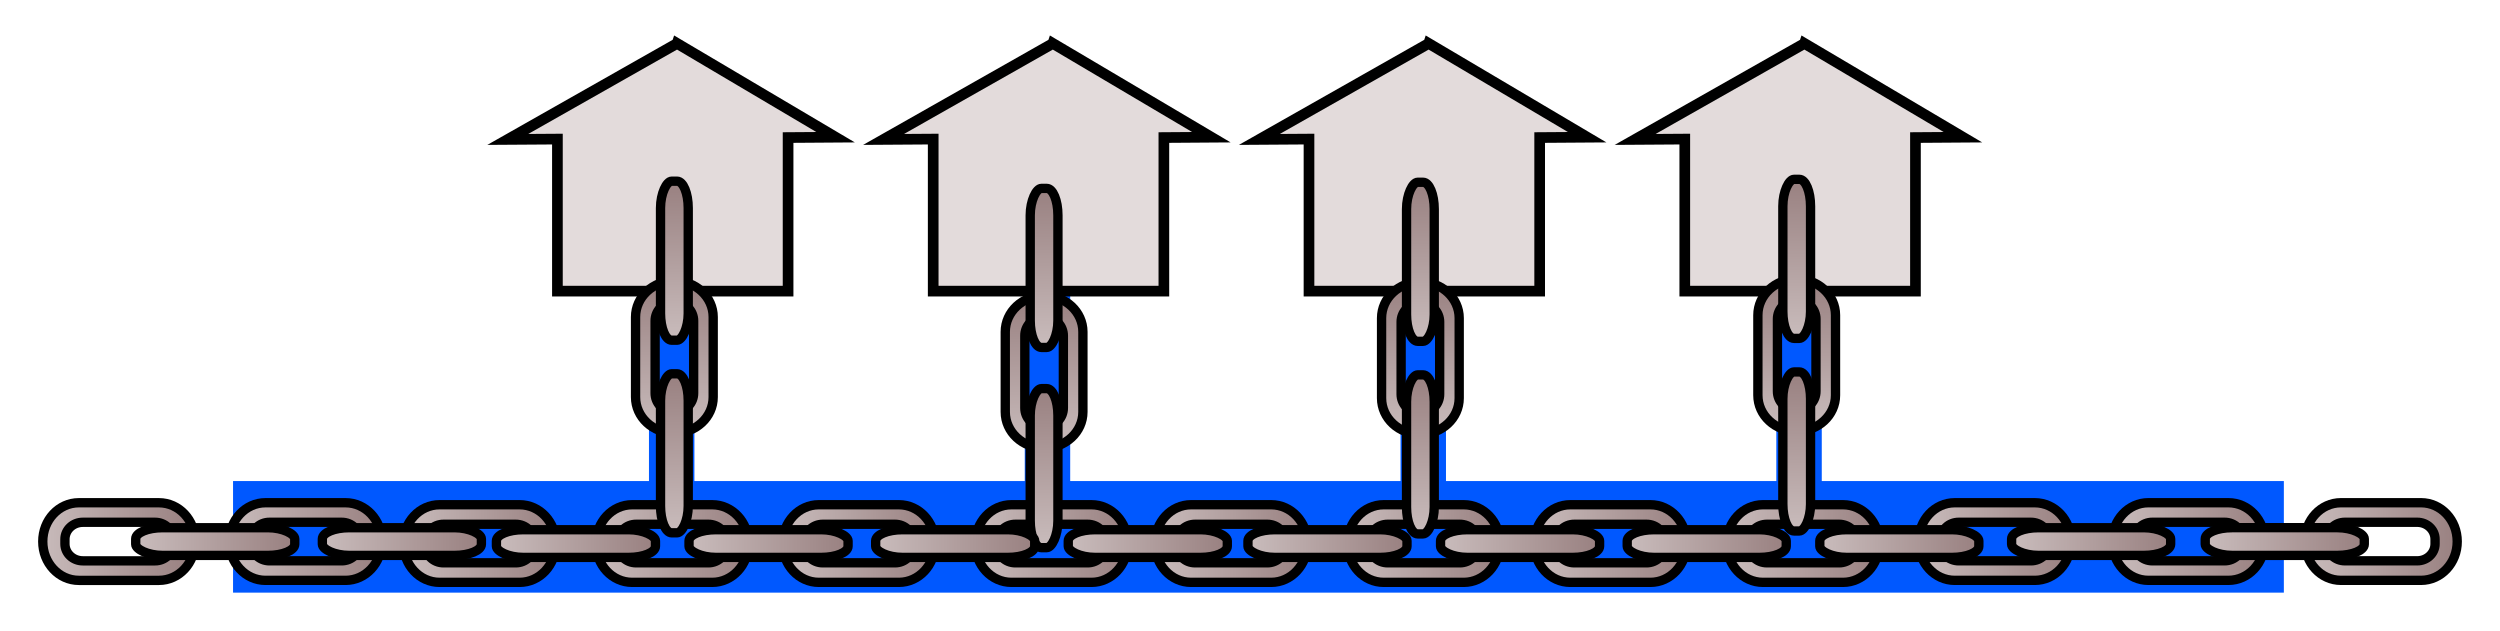 <?xml version="1.0" encoding="UTF-8" standalone="no"?>
<!-- Created with Inkscape (http://www.inkscape.org/) -->

<svg
   xmlns:dc="http://purl.org/dc/elements/1.1/"
   xmlns:cc="http://creativecommons.org/ns#"
   xmlns:rdf="http://www.w3.org/1999/02/22-rdf-syntax-ns#"
   xmlns:svg="http://www.w3.org/2000/svg"
   xmlns="http://www.w3.org/2000/svg"
   xmlns:xlink="http://www.w3.org/1999/xlink"
   xmlns:sodipodi="http://sodipodi.sourceforge.net/DTD/sodipodi-0.dtd"
   xmlns:inkscape="http://www.inkscape.org/namespaces/inkscape"
   width="262.537"
   height="66.235"
   id="svg4835"
   version="1.1"
   inkscape:version="0.48.4 r9939"
   sodipodi:docname="mercadocautivo.svg">
  <defs
     id="defs4837">
    <linearGradient
       y2="672.947"
       x2="572.692"
       y1="672.947"
       x1="531.452"
       gradientTransform="matrix(0.249,0,0,0.249,-101.035,282.524)"
       gradientUnits="userSpaceOnUse"
       id="linearGradient50533"
       xlink:href="#linearGradient4042-8"
       inkscape:collect="always" />
    <linearGradient
       id="linearGradient4042-8">
      <stop
         id="stop4044-5"
         offset="0"
         style="stop-color:#c9bcbc;stop-opacity:1;" />
      <stop
         id="stop4046-8"
         offset="1"
         style="stop-color:#977e7e;stop-opacity:1;" />
    </linearGradient>
    <linearGradient
       y2="672.947"
       x2="521.842"
       y1="672.947"
       x1="480.602"
       gradientTransform="matrix(0.249,0,0,0.249,-76.6,282.524)"
       gradientUnits="userSpaceOnUse"
       id="linearGradient50535"
       xlink:href="#linearGradient4042-9"
       inkscape:collect="always" />
    <linearGradient
       id="linearGradient4042-9">
      <stop
         id="stop4044-0"
         offset="0"
         style="stop-color:#c9bcbc;stop-opacity:1;" />
      <stop
         id="stop4046-9"
         offset="1"
         style="stop-color:#977e7e;stop-opacity:1;" />
    </linearGradient>
    <linearGradient
       y2="672.947"
       x2="572.692"
       y1="672.947"
       x1="531.452"
       gradientTransform="matrix(0.249,0,0,0.249,-76.6,282.524)"
       gradientUnits="userSpaceOnUse"
       id="linearGradient50537"
       xlink:href="#linearGradient4042-9"
       inkscape:collect="always" />
    <linearGradient
       id="linearGradient4567">
      <stop
         id="stop4569"
         offset="0"
         style="stop-color:#c9bcbc;stop-opacity:1;" />
      <stop
         id="stop4571"
         offset="1"
         style="stop-color:#977e7e;stop-opacity:1;" />
    </linearGradient>
    <linearGradient
       y2="672.947"
       x2="548.156"
       y1="672.947"
       x1="505.139"
       gradientTransform="matrix(0.249,0,0,0.249,-76.6,282.524)"
       gradientUnits="userSpaceOnUse"
       id="linearGradient50539"
       xlink:href="#linearGradient4042-9"
       inkscape:collect="always" />
    <linearGradient
       id="linearGradient4574">
      <stop
         id="stop4576"
         offset="0"
         style="stop-color:#c9bcbc;stop-opacity:1;" />
      <stop
         id="stop4578"
         offset="1"
         style="stop-color:#977e7e;stop-opacity:1;" />
    </linearGradient>
    <linearGradient
       y2="672.947"
       x2="521.842"
       y1="672.947"
       x1="480.602"
       gradientTransform="matrix(0.249,0,0,0.249,-51.709,282.524)"
       gradientUnits="userSpaceOnUse"
       id="linearGradient50541"
       xlink:href="#linearGradient4042-8-5"
       inkscape:collect="always" />
    <linearGradient
       id="linearGradient4042-8-5">
      <stop
         id="stop4044-5-2"
         offset="0"
         style="stop-color:#c9bcbc;stop-opacity:1;" />
      <stop
         id="stop4046-8-0"
         offset="1"
         style="stop-color:#977e7e;stop-opacity:1;" />
    </linearGradient>
    <linearGradient
       y2="672.947"
       x2="572.692"
       y1="672.947"
       x1="531.452"
       gradientTransform="matrix(0.249,0,0,0.249,-51.709,282.524)"
       gradientUnits="userSpaceOnUse"
       id="linearGradient50543"
       xlink:href="#linearGradient4042-8-5"
       inkscape:collect="always" />
    <linearGradient
       id="linearGradient4585">
      <stop
         id="stop4587"
         offset="0"
         style="stop-color:#c9bcbc;stop-opacity:1;" />
      <stop
         id="stop4589"
         offset="1"
         style="stop-color:#977e7e;stop-opacity:1;" />
    </linearGradient>
    <linearGradient
       y2="672.947"
       x2="548.156"
       y1="672.947"
       x1="505.139"
       gradientTransform="matrix(0.249,0,0,0.249,-51.709,282.524)"
       gradientUnits="userSpaceOnUse"
       id="linearGradient50545"
       xlink:href="#linearGradient4042-8-5"
       inkscape:collect="always" />
    <linearGradient
       id="linearGradient4592">
      <stop
         id="stop4594"
         offset="0"
         style="stop-color:#c9bcbc;stop-opacity:1;" />
      <stop
         id="stop4596"
         offset="1"
         style="stop-color:#977e7e;stop-opacity:1;" />
    </linearGradient>
    <linearGradient
       y2="672.947"
       x2="599.005"
       y1="672.947"
       x1="555.989"
       gradientTransform="matrix(0.249,0,0,0.249,-76.6,282.524)"
       gradientUnits="userSpaceOnUse"
       id="linearGradient50547"
       xlink:href="#linearGradient4042-9"
       inkscape:collect="always" />
    <linearGradient
       id="linearGradient4599">
      <stop
         id="stop4601"
         offset="0"
         style="stop-color:#c9bcbc;stop-opacity:1;" />
      <stop
         id="stop4603"
         offset="1"
         style="stop-color:#977e7e;stop-opacity:1;" />
    </linearGradient>
    <linearGradient
       y2="672.947"
       x2="599.005"
       y1="672.947"
       x1="555.989"
       gradientTransform="matrix(0.249,0,0,0.249,-101.035,282.524)"
       gradientUnits="userSpaceOnUse"
       id="linearGradient50549"
       xlink:href="#linearGradient4042-8"
       inkscape:collect="always" />
    <linearGradient
       id="linearGradient4606">
      <stop
         id="stop4608"
         offset="0"
         style="stop-color:#c9bcbc;stop-opacity:1;" />
      <stop
         id="stop4610"
         offset="1"
         style="stop-color:#977e7e;stop-opacity:1;" />
    </linearGradient>
    <linearGradient
       y2="672.947"
       x2="572.692"
       y1="672.947"
       x1="531.452"
       gradientTransform="matrix(0,-0.249,0.249,0,-131.57,575.787)"
       gradientUnits="userSpaceOnUse"
       id="linearGradient50551"
       xlink:href="#linearGradient4042-8-1"
       inkscape:collect="always" />
    <linearGradient
       id="linearGradient4042-8-1">
      <stop
         id="stop4044-5-4"
         offset="0"
         style="stop-color:#c9bcbc;stop-opacity:1;" />
      <stop
         id="stop4046-8-08"
         offset="1"
         style="stop-color:#977e7e;stop-opacity:1;" />
    </linearGradient>
    <linearGradient
       y2="672.947"
       x2="548.156"
       y1="672.947"
       x1="505.139"
       gradientTransform="matrix(0.249,0,0,0.249,-575.787,-131.57)"
       gradientUnits="userSpaceOnUse"
       id="linearGradient50553"
       xlink:href="#linearGradient4042-8-1"
       inkscape:collect="always" />
    <linearGradient
       id="linearGradient4617">
      <stop
         id="stop4619"
         offset="0"
         style="stop-color:#c9bcbc;stop-opacity:1;" />
      <stop
         id="stop4621"
         offset="1"
         style="stop-color:#977e7e;stop-opacity:1;" />
    </linearGradient>
    <linearGradient
       y2="672.947"
       x2="572.692"
       y1="672.947"
       x1="531.452"
       gradientTransform="matrix(0,-0.249,0.249,0,-106.871,574.884)"
       gradientUnits="userSpaceOnUse"
       id="linearGradient50555"
       xlink:href="#linearGradient4042-9-1"
       inkscape:collect="always" />
    <linearGradient
       id="linearGradient4042-9-1">
      <stop
         id="stop4044-0-6"
         offset="0"
         style="stop-color:#c9bcbc;stop-opacity:1;" />
      <stop
         id="stop4046-9-7"
         offset="1"
         style="stop-color:#977e7e;stop-opacity:1;" />
    </linearGradient>
    <linearGradient
       y2="672.947"
       x2="548.156"
       y1="672.947"
       x1="505.139"
       gradientTransform="matrix(0.249,0,0,0.249,-574.884,-106.871)"
       gradientUnits="userSpaceOnUse"
       id="linearGradient50557"
       xlink:href="#linearGradient4042-9-1"
       inkscape:collect="always" />
    <linearGradient
       id="linearGradient4628">
      <stop
         id="stop4630"
         offset="0"
         style="stop-color:#c9bcbc;stop-opacity:1;" />
      <stop
         id="stop4632"
         offset="1"
         style="stop-color:#977e7e;stop-opacity:1;" />
    </linearGradient>
    <linearGradient
       y2="672.947"
       x2="572.692"
       y1="672.947"
       x1="531.452"
       gradientTransform="matrix(0,-0.249,0.249,0,-82.173,574.692)"
       gradientUnits="userSpaceOnUse"
       id="linearGradient50559"
       xlink:href="#linearGradient4042-8-5-8"
       inkscape:collect="always" />
    <linearGradient
       id="linearGradient4042-8-5-8">
      <stop
         id="stop4044-5-2-9"
         offset="0"
         style="stop-color:#c9bcbc;stop-opacity:1;" />
      <stop
         id="stop4046-8-0-9"
         offset="1"
         style="stop-color:#977e7e;stop-opacity:1;" />
    </linearGradient>
    <linearGradient
       y2="672.947"
       x2="599.005"
       y1="672.947"
       x1="555.989"
       gradientTransform="matrix(0.249,0,0,0.249,-574.692,-82.173)"
       gradientUnits="userSpaceOnUse"
       id="linearGradient50561"
       xlink:href="#linearGradient4042-8-5-8"
       inkscape:collect="always" />
    <linearGradient
       id="linearGradient4639">
      <stop
         id="stop4641"
         offset="0"
         style="stop-color:#c9bcbc;stop-opacity:1;" />
      <stop
         id="stop4643"
         offset="1"
         style="stop-color:#977e7e;stop-opacity:1;" />
    </linearGradient>
    <linearGradient
       y2="672.947"
       x2="548.156"
       y1="672.947"
       x1="505.139"
       gradientTransform="matrix(0.249,0,0,0.249,-574.692,-82.173)"
       gradientUnits="userSpaceOnUse"
       id="linearGradient50563"
       xlink:href="#linearGradient4042-8-5-8"
       inkscape:collect="always" />
    <linearGradient
       id="linearGradient4646">
      <stop
         id="stop4648"
         offset="0"
         style="stop-color:#c9bcbc;stop-opacity:1;" />
      <stop
         id="stop4650"
         offset="1"
         style="stop-color:#977e7e;stop-opacity:1;" />
    </linearGradient>
    <linearGradient
       y2="672.947"
       x2="599.005"
       y1="672.947"
       x1="555.989"
       gradientTransform="matrix(0.249,0,0,0.249,-574.884,-106.871)"
       gradientUnits="userSpaceOnUse"
       id="linearGradient50565"
       xlink:href="#linearGradient4042-9-1"
       inkscape:collect="always" />
    <linearGradient
       id="linearGradient4653">
      <stop
         id="stop4655"
         offset="0"
         style="stop-color:#c9bcbc;stop-opacity:1;" />
      <stop
         id="stop4657"
         offset="1"
         style="stop-color:#977e7e;stop-opacity:1;" />
    </linearGradient>
    <linearGradient
       y2="672.947"
       x2="599.005"
       y1="672.947"
       x1="555.989"
       gradientTransform="matrix(0.249,0,0,0.249,-575.287,-131.57)"
       gradientUnits="userSpaceOnUse"
       id="linearGradient50567"
       xlink:href="#linearGradient4042-8-1"
       inkscape:collect="always" />
    <linearGradient
       id="linearGradient4660">
      <stop
         id="stop4662"
         offset="0"
         style="stop-color:#c9bcbc;stop-opacity:1;" />
      <stop
         id="stop4664"
         offset="1"
         style="stop-color:#977e7e;stop-opacity:1;" />
    </linearGradient>
    <linearGradient
       y2="672.947"
       x2="521.842"
       y1="672.947"
       x1="480.602"
       gradientTransform="matrix(0.249,0,0,0.249,-26.478,282.392)"
       gradientUnits="userSpaceOnUse"
       id="linearGradient50569"
       xlink:href="#linearGradient4042-87"
       inkscape:collect="always" />
    <linearGradient
       id="linearGradient4042-87">
      <stop
         id="stop4044-6"
         offset="0"
         style="stop-color:#c9bcbc;stop-opacity:1;" />
      <stop
         id="stop4046-4"
         offset="1"
         style="stop-color:#977e7e;stop-opacity:1;" />
    </linearGradient>
    <linearGradient
       y2="672.947"
       x2="521.842"
       y1="672.947"
       x1="480.602"
       gradientTransform="matrix(0.249,0,0,0.249,-101.035,282.524)"
       gradientUnits="userSpaceOnUse"
       id="linearGradient50571"
       xlink:href="#linearGradient4042-8"
       inkscape:collect="always" />
    <linearGradient
       id="linearGradient4671">
      <stop
         id="stop4673"
         offset="0"
         style="stop-color:#c9bcbc;stop-opacity:1;" />
      <stop
         id="stop4675"
         offset="1"
         style="stop-color:#977e7e;stop-opacity:1;" />
    </linearGradient>
    <linearGradient
       y2="672.947"
       x2="572.692"
       y1="672.947"
       x1="531.452"
       gradientTransform="matrix(0,-0.249,0.249,0,-155.835,574.813)"
       gradientUnits="userSpaceOnUse"
       id="linearGradient50573"
       xlink:href="#linearGradient4042-5"
       inkscape:collect="always" />
    <linearGradient
       id="linearGradient4042-5">
      <stop
         id="stop4044-7"
         offset="0"
         style="stop-color:#c9bcbc;stop-opacity:1;" />
      <stop
         id="stop4046-94"
         offset="1"
         style="stop-color:#977e7e;stop-opacity:1;" />
    </linearGradient>
    <linearGradient
       y2="672.947"
       x2="572.692"
       y1="672.947"
       x1="531.452"
       gradientTransform="matrix(0.249,0,0,0.249,-125.926,282.524)"
       gradientUnits="userSpaceOnUse"
       id="linearGradient50575"
       xlink:href="#linearGradient4042"
       inkscape:collect="always" />
    <linearGradient
       id="linearGradient4042">
      <stop
         id="stop4044"
         offset="0"
         style="stop-color:#c9bcbc;stop-opacity:1;" />
      <stop
         id="stop4046"
         offset="1"
         style="stop-color:#977e7e;stop-opacity:1;" />
    </linearGradient>
    <linearGradient
       y2="672.947"
       x2="521.842"
       y1="672.947"
       x1="480.602"
       gradientTransform="matrix(0.249,0,0,0.249,-125.926,282.524)"
       gradientUnits="userSpaceOnUse"
       id="linearGradient50577"
       xlink:href="#linearGradient4042"
       inkscape:collect="always" />
    <linearGradient
       id="linearGradient4686">
      <stop
         id="stop4688"
         offset="0"
         style="stop-color:#c9bcbc;stop-opacity:1;" />
      <stop
         id="stop4690"
         offset="1"
         style="stop-color:#977e7e;stop-opacity:1;" />
    </linearGradient>
    <linearGradient
       y2="672.947"
       x2="521.842"
       y1="672.947"
       x1="480.602"
       gradientTransform="matrix(0.249,0,0,0.249,-137.351,282.392)"
       gradientUnits="userSpaceOnUse"
       id="linearGradient50579"
       xlink:href="#linearGradient4042-8-4"
       inkscape:collect="always" />
    <linearGradient
       id="linearGradient4042-8-4">
      <stop
         id="stop4044-5-3"
         offset="0"
         style="stop-color:#c9bcbc;stop-opacity:1;" />
      <stop
         id="stop4046-8-3"
         offset="1"
         style="stop-color:#977e7e;stop-opacity:1;" />
    </linearGradient>
    <linearGradient
       y2="672.947"
       x2="572.692"
       y1="672.947"
       x1="531.452"
       gradientTransform="matrix(0.497,0,0,0.497,-215.58,260.282)"
       gradientUnits="userSpaceOnUse"
       id="linearGradient50581"
       xlink:href="#linearGradient4042-87"
       inkscape:collect="always" />
    <linearGradient
       id="linearGradient4697">
      <stop
         id="stop4699"
         offset="0"
         style="stop-color:#c9bcbc;stop-opacity:1;" />
      <stop
         id="stop4701"
         offset="1"
         style="stop-color:#977e7e;stop-opacity:1;" />
    </linearGradient>
    <linearGradient
       y2="672.947"
       x2="599.005"
       y1="672.947"
       x1="555.989"
       gradientTransform="matrix(0.249,0,0,0.249,-162.242,282.393)"
       gradientUnits="userSpaceOnUse"
       id="linearGradient50583"
       xlink:href="#linearGradient4042-87"
       inkscape:collect="always" />
    <linearGradient
       id="linearGradient4704">
      <stop
         id="stop4706"
         offset="0"
         style="stop-color:#c9bcbc;stop-opacity:1;" />
      <stop
         id="stop4708"
         offset="1"
         style="stop-color:#977e7e;stop-opacity:1;" />
    </linearGradient>
    <linearGradient
       y2="672.947"
       x2="548.156"
       y1="672.947"
       x1="505.139"
       gradientTransform="matrix(0.249,0,0,0.249,-137.351,282.392)"
       gradientUnits="userSpaceOnUse"
       id="linearGradient50585"
       xlink:href="#linearGradient4042-8-4"
       inkscape:collect="always" />
    <linearGradient
       id="linearGradient4711">
      <stop
         id="stop4713"
         offset="0"
         style="stop-color:#c9bcbc;stop-opacity:1;" />
      <stop
         id="stop4715"
         offset="1"
         style="stop-color:#977e7e;stop-opacity:1;" />
    </linearGradient>
    <linearGradient
       y2="672.947"
       x2="548.156"
       y1="672.947"
       x1="505.139"
       gradientTransform="matrix(0.249,0,0,0.249,-125.926,282.524)"
       gradientUnits="userSpaceOnUse"
       id="linearGradient50587"
       xlink:href="#linearGradient4042"
       inkscape:collect="always" />
    <linearGradient
       id="linearGradient4718">
      <stop
         id="stop4720"
         offset="0"
         style="stop-color:#c9bcbc;stop-opacity:1;" />
      <stop
         id="stop4722"
         offset="1"
         style="stop-color:#977e7e;stop-opacity:1;" />
    </linearGradient>
    <linearGradient
       y2="672.947"
       x2="599.005"
       y1="672.947"
       x1="555.989"
       gradientTransform="matrix(0.249,0,0,0.249,-51.709,282.524)"
       gradientUnits="userSpaceOnUse"
       id="linearGradient50589"
       xlink:href="#linearGradient4042-8-5"
       inkscape:collect="always" />
    <linearGradient
       id="linearGradient4725">
      <stop
         id="stop4727"
         offset="0"
         style="stop-color:#c9bcbc;stop-opacity:1;" />
      <stop
         id="stop4729"
         offset="1"
         style="stop-color:#977e7e;stop-opacity:1;" />
    </linearGradient>
    <linearGradient
       y2="672.947"
       x2="521.842"
       y1="672.947"
       x1="480.602"
       gradientTransform="matrix(0.249,0,0,0.249,-13.769,282.392)"
       gradientUnits="userSpaceOnUse"
       id="linearGradient50591"
       xlink:href="#linearGradient4042-96"
       inkscape:collect="always" />
    <linearGradient
       id="linearGradient4042-96">
      <stop
         id="stop4044-50"
         offset="0"
         style="stop-color:#c9bcbc;stop-opacity:1;" />
      <stop
         id="stop4046-5"
         offset="1"
         style="stop-color:#977e7e;stop-opacity:1;" />
    </linearGradient>
    <linearGradient
       y2="672.947"
       x2="572.692"
       y1="672.947"
       x1="531.452"
       gradientTransform="matrix(0.249,0,0,0.249,-13.769,282.392)"
       gradientUnits="userSpaceOnUse"
       id="linearGradient50593"
       xlink:href="#linearGradient4042-96"
       inkscape:collect="always" />
    <linearGradient
       id="linearGradient4736">
      <stop
         id="stop4738"
         offset="0"
         style="stop-color:#c9bcbc;stop-opacity:1;" />
      <stop
         id="stop4740"
         offset="1"
         style="stop-color:#977e7e;stop-opacity:1;" />
    </linearGradient>
    <linearGradient
       y2="672.947"
       x2="548.156"
       y1="672.947"
       x1="505.139"
       gradientTransform="matrix(0.249,0,0,0.249,-13.769,282.392)"
       gradientUnits="userSpaceOnUse"
       id="linearGradient50595"
       xlink:href="#linearGradient4042-96"
       inkscape:collect="always" />
    <linearGradient
       id="linearGradient4743">
      <stop
         id="stop4745"
         offset="0"
         style="stop-color:#c9bcbc;stop-opacity:1;" />
      <stop
         id="stop4747"
         offset="1"
         style="stop-color:#977e7e;stop-opacity:1;" />
    </linearGradient>
    <linearGradient
       y2="672.947"
       x2="548.156"
       y1="672.947"
       x1="505.139"
       gradientTransform="matrix(0.249,0,0,0.249,-26.478,282.393)"
       gradientUnits="userSpaceOnUse"
       id="linearGradient50597"
       xlink:href="#linearGradient4042-87"
       inkscape:collect="always" />
    <linearGradient
       id="linearGradient4750">
      <stop
         id="stop4752"
         offset="0"
         style="stop-color:#c9bcbc;stop-opacity:1;" />
      <stop
         id="stop4754"
         offset="1"
         style="stop-color:#977e7e;stop-opacity:1;" />
    </linearGradient>
    <linearGradient
       y2="672.947"
       x2="599.005"
       y1="672.947"
       x1="555.989"
       gradientTransform="matrix(0.249,0,0,0.249,-125.926,282.524)"
       gradientUnits="userSpaceOnUse"
       id="linearGradient50599"
       xlink:href="#linearGradient4042"
       inkscape:collect="always" />
    <linearGradient
       id="linearGradient4757">
      <stop
         id="stop4759"
         offset="0"
         style="stop-color:#c9bcbc;stop-opacity:1;" />
      <stop
         id="stop4761"
         offset="1"
         style="stop-color:#977e7e;stop-opacity:1;" />
    </linearGradient>
    <linearGradient
       y2="672.947"
       x2="548.156"
       y1="672.947"
       x1="505.139"
       gradientTransform="matrix(0.249,0,0,0.249,-101.035,282.524)"
       gradientUnits="userSpaceOnUse"
       id="linearGradient50601"
       xlink:href="#linearGradient4042-8"
       inkscape:collect="always" />
    <linearGradient
       id="linearGradient4764">
      <stop
         id="stop4766"
         offset="0"
         style="stop-color:#c9bcbc;stop-opacity:1;" />
      <stop
         id="stop4768"
         offset="1"
         style="stop-color:#977e7e;stop-opacity:1;" />
    </linearGradient>
    <linearGradient
       y2="672.947"
       x2="548.156"
       y1="672.947"
       x1="505.139"
       gradientTransform="matrix(0.249,0,0,0.249,-574.813,-155.835)"
       gradientUnits="userSpaceOnUse"
       id="linearGradient50603"
       xlink:href="#linearGradient4042-5"
       inkscape:collect="always" />
    <linearGradient
       id="linearGradient4771">
      <stop
         id="stop4773"
         offset="0"
         style="stop-color:#c9bcbc;stop-opacity:1;" />
      <stop
         id="stop4775"
         offset="1"
         style="stop-color:#977e7e;stop-opacity:1;" />
    </linearGradient>
    <linearGradient
       y2="672.947"
       x2="599.005"
       y1="672.947"
       x1="555.989"
       gradientTransform="matrix(0.249,0,0,0.249,-574.813,-155.835)"
       gradientUnits="userSpaceOnUse"
       id="linearGradient50605"
       xlink:href="#linearGradient4042-5"
       inkscape:collect="always" />
    <linearGradient
       id="linearGradient4778">
      <stop
         id="stop4780"
         offset="0"
         style="stop-color:#c9bcbc;stop-opacity:1;" />
      <stop
         id="stop4782"
         offset="1"
         style="stop-color:#977e7e;stop-opacity:1;" />
    </linearGradient>
  </defs>
  <sodipodi:namedview
     id="base"
     pagecolor="#ffffff"
     bordercolor="#666666"
     borderopacity="1.0"
     inkscape:pageopacity="0.0"
     inkscape:pageshadow="2"
     inkscape:zoom="3.959798"
     inkscape:cx="42.086726"
     inkscape:cy="25.432783"
     inkscape:document-units="px"
     inkscape:current-layer="layer1"
     showgrid="false"
     inkscape:window-width="1680"
     inkscape:window-height="995"
     inkscape:window-x="-2"
     inkscape:window-y="-3"
     inkscape:window-maximized="1"
     fit-margin-top="4"
     fit-margin-left="4"
     fit-margin-right="4"
     fit-margin-bottom="4" />
  <g
     inkscape:label="Layer 1"
     inkscape:groupmode="layer"
     id="layer1"
     transform="translate(-54.446,-890.673)">
    <g
       style="display:inline"
       id="big_pipe"
       transform="matrix(0.8,0,0,0.8,-278.656,570.162)"
       inkscape:label="#g35756">
      <g
         id="pipes">
        <rect
           style="color:#000000;fill:#0058ff;fill-opacity:1;fill-rule:nonzero;stroke:none;stroke-width:1;marker:none;visibility:visible;display:inline;overflow:visible;enable-background:accumulate"
           id="rect5076"
           width="269.206"
           height="14.647"
           x="446.969"
           y="463.786" />
        <rect
           style="color:#000000;fill:#0058ff;fill-opacity:1;fill-rule:nonzero;stroke:none;stroke-width:1;marker:none;visibility:visible;display:inline;overflow:visible;enable-background:accumulate"
           id="rect5082"
           width="29.33"
           height="5.965"
           x="435.069"
           y="-507.531"
           transform="matrix(0,1,-1,0,0,0)" />
        <rect
           style="color:#000000;fill:#0058ff;fill-opacity:1;fill-rule:nonzero;stroke:none;stroke-width:1;marker:none;visibility:visible;display:inline;overflow:visible;enable-background:accumulate"
           id="rect5082-0"
           width="29.33"
           height="5.965"
           x="435.069"
           y="-556.86"
           transform="matrix(0,1,-1,0,0,0)" />
        <rect
           style="color:#000000;fill:#0058ff;fill-opacity:1;fill-rule:nonzero;stroke:none;stroke-width:1;marker:none;visibility:visible;display:inline;overflow:visible;enable-background:accumulate"
           id="rect5082-05"
           width="29.33"
           height="5.965"
           x="435.069"
           y="-606.189"
           transform="matrix(0,1,-1,0,0,0)" />
        <rect
           style="color:#000000;fill:#0058ff;fill-opacity:1;fill-rule:nonzero;stroke:none;stroke-width:1;marker:none;visibility:visible;display:inline;overflow:visible;enable-background:accumulate"
           id="rect5082-053"
           width="29.33"
           height="5.965"
           x="435.069"
           y="-655.518"
           transform="matrix(0,1,-1,0,0,0)" />
        <animate
           attributeName="opacity"
           values="1;1;0;0;1"
           dur="4s"
           begin="0s"
           repeatCount="indefinite"
           id="animate4288" />
      </g>
      <path
         style="color:#000000;fill:#e3dbdb;fill-opacity:1;fill-rule:nonzero;stroke:#000000;stroke-width:1.401;stroke-miterlimit:4;stroke-opacity:1;stroke-dasharray:none;marker:none;visibility:visible;display:inline;overflow:visible;enable-background:accumulate"
         d="m 505.257,406.34 -22.224,12.601 6.515,-0.044 0,19.956 30.28,0 0,-20.158 6.235,-0.044 -20.806,-12.312 z"
         id="path5086"
         inkscape:connector-curvature="0" />
      <path
         style="color:#000000;fill:#e3dbdb;fill-opacity:1;fill-rule:nonzero;stroke:#000000;stroke-width:1.401;stroke-miterlimit:4;stroke-opacity:1;stroke-dasharray:none;marker:none;visibility:visible;display:inline;overflow:visible;enable-background:accumulate"
         d="m 554.586,406.34 -22.224,12.601 6.515,-0.044 0,19.956 30.28,0 0,-20.158 6.235,-0.044 -20.806,-12.312 z"
         id="path5088"
         inkscape:connector-curvature="0" />
      <path
         style="color:#000000;fill:#e3dbdb;fill-opacity:1;fill-rule:nonzero;stroke:#000000;stroke-width:1.401;stroke-miterlimit:4;stroke-opacity:1;stroke-dasharray:none;marker:none;visibility:visible;display:inline;overflow:visible;enable-background:accumulate"
         d="m 603.916,406.34 -22.224,12.601 6.515,-0.044 0,19.956 30.28,0 0,-20.158 6.235,-0.044 -20.806,-12.312 z"
         id="path5090"
         inkscape:connector-curvature="0" />
      <path
         style="color:#000000;fill:#e3dbdb;fill-opacity:1;fill-rule:nonzero;stroke:#000000;stroke-width:1.401;stroke-miterlimit:4;stroke-opacity:1;stroke-dasharray:none;marker:none;visibility:visible;display:inline;overflow:visible;enable-background:accumulate"
         d="m 653.245,406.34 -22.224,12.601 6.515,-0.044 0,19.956 30.28,0 0,-20.158 6.235,-0.044 -20.806,-12.312 z"
         id="path5092"
         inkscape:connector-curvature="0" />
    </g>
    <g
       style="display:inline"
       id="chain"
       transform="matrix(1.6,0,0,1.6,106.936,228.05)"
       inkscape:label="#g5822">
      <path
         inkscape:connector-curvature="0"
         id="rect3202-1-8"
         d="m 33.578,447.267 c -1.315,0 -2.37,1.132 -2.37,2.545 0,1.413 1.055,2.55 2.37,2.55 l 5.254,0 c 1.315,0 2.376,-1.138 2.376,-2.55 0,-1.413 -1.061,-2.545 -2.376,-2.545 l -5.254,0 z m 0.257,1.283 4.746,0 c 0.65,0 1.171,0.498 1.171,1.113 l 0,0.304 c 0,0.615 -0.522,1.113 -1.171,1.113 l -4.746,0 c -0.65,0 -1.171,-0.498 -1.171,-1.113 l 0,-0.304 c 0,-0.615 0.522,-1.113 1.171,-1.113 z"
         style="color:#000000;fill:url(#linearGradient50533);fill-opacity:1;fill-rule:nonzero;stroke:#000000;stroke-width:0.613;stroke-linecap:round;stroke-linejoin:bevel;stroke-miterlimit:4;stroke-opacity:1;stroke-dasharray:none;stroke-dashoffset:0;marker:none;visibility:visible;display:inline;overflow:visible;enable-background:accumulate" />
      <path
         inkscape:connector-curvature="0"
         id="rect3202-6"
         d="m 45.372,447.267 c -1.315,0 -2.37,1.132 -2.37,2.545 0,1.413 1.055,2.55 2.37,2.55 l 5.254,0 c 1.315,0 2.376,-1.138 2.376,-2.55 0,-1.413 -1.061,-2.545 -2.376,-2.545 l -5.254,0 z m 0.257,1.283 4.746,0 c 0.65,0 1.171,0.498 1.171,1.113 l 0,0.304 c 0,0.615 -0.522,1.113 -1.171,1.113 l -4.746,0 c -0.65,0 -1.171,-0.498 -1.171,-1.113 l 0,-0.304 c 0,-0.615 0.522,-1.113 1.171,-1.113 z"
         style="color:#000000;fill:url(#linearGradient50535);fill-opacity:1;fill-rule:nonzero;stroke:#000000;stroke-width:0.613;stroke-linecap:round;stroke-linejoin:bevel;stroke-miterlimit:4;stroke-opacity:1;stroke-dasharray:none;stroke-dashoffset:0;marker:none;visibility:visible;display:inline;overflow:visible;enable-background:accumulate" />
      <path
         inkscape:connector-curvature="0"
         id="rect3202-1-83"
         d="m 58.013,447.267 c -1.315,0 -2.37,1.132 -2.37,2.545 0,1.413 1.055,2.55 2.37,2.55 l 5.253,0 c 1.315,0 2.376,-1.138 2.376,-2.55 0,-1.413 -1.061,-2.545 -2.376,-2.545 l -5.253,0 z m 0.257,1.283 4.746,0 c 0.65,0 1.171,0.498 1.171,1.113 l 0,0.304 c 0,0.615 -0.522,1.113 -1.171,1.113 l -4.746,0 c -0.65,0 -1.171,-0.498 -1.171,-1.113 l 0,-0.304 c 0,-0.615 0.522,-1.113 1.171,-1.113 z"
         style="color:#000000;fill:url(#linearGradient50537);fill-opacity:1;fill-rule:nonzero;stroke:#000000;stroke-width:0.613;stroke-linecap:round;stroke-linejoin:bevel;stroke-miterlimit:4;stroke-opacity:1;stroke-dasharray:none;stroke-dashoffset:0;marker:none;visibility:visible;display:inline;overflow:visible;enable-background:accumulate" />
      <rect
         ry="0.733"
         rx="1.765"
         y="448.906"
         x="49.102"
         height="1.818"
         width="10.439"
         id="rect3251-6"
         style="color:#000000;fill:url(#linearGradient50539);fill-opacity:1;fill-rule:nonzero;stroke:#000000;stroke-width:0.613;stroke-linecap:round;stroke-linejoin:bevel;stroke-miterlimit:4;stroke-opacity:1;stroke-dasharray:none;stroke-dashoffset:0;marker:none;visibility:visible;display:inline;overflow:visible;enable-background:accumulate" />
      <path
         inkscape:connector-curvature="0"
         id="rect3202-3-8"
         d="m 70.263,447.267 c -1.315,0 -2.37,1.132 -2.37,2.545 0,1.413 1.055,2.55 2.37,2.55 l 5.253,0 c 1.315,0 2.376,-1.138 2.376,-2.55 0,-1.413 -1.061,-2.545 -2.376,-2.545 l -5.253,0 z m 0.257,1.283 4.746,0 c 0.65,0 1.171,0.498 1.171,1.113 l 0,0.304 c 0,0.615 -0.522,1.113 -1.171,1.113 l -4.746,0 c -0.65,0 -1.171,-0.498 -1.171,-1.113 l 0,-0.304 c 0,-0.615 0.522,-1.113 1.171,-1.113 z"
         style="color:#000000;fill:url(#linearGradient50541);fill-opacity:1;fill-rule:nonzero;stroke:#000000;stroke-width:0.613;stroke-linecap:round;stroke-linejoin:bevel;stroke-miterlimit:4;stroke-opacity:1;stroke-dasharray:none;stroke-dashoffset:0;marker:none;visibility:visible;display:inline;overflow:visible;enable-background:accumulate" />
      <path
         inkscape:connector-curvature="0"
         id="rect3202-1-8-1"
         d="m 82.904,447.267 c -1.315,0 -2.37,1.132 -2.37,2.545 0,1.413 1.055,2.55 2.37,2.55 l 5.253,0 c 1.315,0 2.376,-1.138 2.376,-2.55 0,-1.413 -1.061,-2.545 -2.376,-2.545 l -5.253,0 z m 0.257,1.283 4.746,0 c 0.65,0 1.171,0.498 1.171,1.113 l 0,0.304 c 0,0.615 -0.522,1.113 -1.171,1.113 l -4.746,0 c -0.65,0 -1.171,-0.498 -1.171,-1.113 l 0,-0.304 c 0,-0.615 0.522,-1.113 1.171,-1.113 z"
         style="color:#000000;fill:url(#linearGradient50543);fill-opacity:1;fill-rule:nonzero;stroke:#000000;stroke-width:0.613;stroke-linecap:round;stroke-linejoin:bevel;stroke-miterlimit:4;stroke-opacity:1;stroke-dasharray:none;stroke-dashoffset:0;marker:none;visibility:visible;display:inline;overflow:visible;enable-background:accumulate" />
      <rect
         ry="0.733"
         rx="1.765"
         y="448.906"
         x="73.994"
         height="1.818"
         width="10.439"
         id="rect3251-0-8"
         style="color:#000000;fill:url(#linearGradient50545);fill-opacity:1;fill-rule:nonzero;stroke:#000000;stroke-width:0.613;stroke-linecap:round;stroke-linejoin:bevel;stroke-miterlimit:4;stroke-opacity:1;stroke-dasharray:none;stroke-dashoffset:0;marker:none;visibility:visible;display:inline;overflow:visible;enable-background:accumulate" />
      <rect
         ry="0.733"
         rx="1.765"
         y="448.906"
         x="61.743"
         height="1.818"
         width="10.439"
         id="rect3251-8-1"
         style="color:#000000;fill:url(#linearGradient50547);fill-opacity:1;fill-rule:nonzero;stroke:#000000;stroke-width:0.613;stroke-linecap:round;stroke-linejoin:bevel;stroke-miterlimit:4;stroke-opacity:1;stroke-dasharray:none;stroke-dashoffset:0;marker:none;visibility:visible;display:inline;overflow:visible;enable-background:accumulate" />
      <rect
         ry="0.733"
         rx="1.765"
         y="448.906"
         x="37.308"
         height="1.818"
         width="10.439"
         id="rect3251-8-7"
         style="color:#000000;fill:url(#linearGradient50549);fill-opacity:1;fill-rule:nonzero;stroke:#000000;stroke-width:0.613;stroke-linecap:round;stroke-linejoin:bevel;stroke-miterlimit:4;stroke-opacity:1;stroke-dasharray:none;stroke-dashoffset:0;marker:none;visibility:visible;display:inline;overflow:visible;enable-background:accumulate" />
      <path
         inkscape:connector-curvature="0"
         id="rect3202-1-8-5"
         d="m 33.174,441.175 c 0,1.315 1.132,2.37 2.545,2.37 1.413,0 2.55,-1.055 2.55,-2.37 l 0,-5.253 c 0,-1.315 -1.138,-2.376 -2.55,-2.376 -1.413,0 -2.545,1.061 -2.545,2.376 l 0,5.253 z m 1.283,-0.257 0,-4.746 c 0,-0.65 0.498,-1.171 1.113,-1.171 l 0.304,0 c 0.615,0 1.113,0.522 1.113,1.171 l 0,4.746 c 0,0.65 -0.498,1.171 -1.113,1.171 l -0.304,0 c -0.615,0 -1.113,-0.522 -1.113,-1.171 z"
         style="color:#000000;fill:url(#linearGradient50551);fill-opacity:1;fill-rule:nonzero;stroke:#000000;stroke-width:0.613;stroke-linecap:round;stroke-linejoin:bevel;stroke-miterlimit:4;stroke-opacity:1;stroke-dasharray:none;stroke-dashoffset:0;marker:none;visibility:visible;display:inline;overflow:visible;enable-background:accumulate" />
      <rect
         transform="matrix(0,-1,1,0,0,0)"
         ry="0.733"
         rx="1.765"
         y="34.812"
         x="-450.085"
         height="1.818"
         width="10.439"
         id="rect3251-0-82"
         style="color:#000000;fill:url(#linearGradient50553);fill-opacity:1;fill-rule:nonzero;stroke:#000000;stroke-width:0.613;stroke-linecap:round;stroke-linejoin:bevel;stroke-miterlimit:4;stroke-opacity:1;stroke-dasharray:none;stroke-dashoffset:0;marker:none;visibility:visible;display:inline;overflow:visible;enable-background:accumulate" />
      <path
         inkscape:connector-curvature="0"
         id="rect3202-1-83-0"
         d="m 57.872,440.271 c 0,1.315 1.132,2.37 2.545,2.37 1.413,0 2.55,-1.055 2.55,-2.37 l 0,-5.253 c 0,-1.315 -1.138,-2.376 -2.55,-2.376 -1.413,0 -2.545,1.061 -2.545,2.376 l 0,5.253 z m 1.283,-0.257 0,-4.746 c 0,-0.65 0.498,-1.171 1.113,-1.171 l 0.304,0 c 0.615,0 1.113,0.522 1.113,1.171 l 0,4.746 c 0,0.65 -0.498,1.171 -1.113,1.171 l -0.304,0 c -0.615,0 -1.113,-0.522 -1.113,-1.171 z"
         style="color:#000000;fill:url(#linearGradient50555);fill-opacity:1;fill-rule:nonzero;stroke:#000000;stroke-width:0.613;stroke-linecap:round;stroke-linejoin:bevel;stroke-miterlimit:4;stroke-opacity:1;stroke-dasharray:none;stroke-dashoffset:0;marker:none;visibility:visible;display:inline;overflow:visible;enable-background:accumulate" />
      <rect
         transform="matrix(0,-1,1,0,0,0)"
         ry="0.733"
         rx="1.765"
         y="59.511"
         x="-449.182"
         height="1.818"
         width="10.439"
         id="rect3251-6-2"
         style="color:#000000;fill:url(#linearGradient50557);fill-opacity:1;fill-rule:nonzero;stroke:#000000;stroke-width:0.613;stroke-linecap:round;stroke-linejoin:bevel;stroke-miterlimit:4;stroke-opacity:1;stroke-dasharray:none;stroke-dashoffset:0;marker:none;visibility:visible;display:inline;overflow:visible;enable-background:accumulate" />
      <path
         inkscape:connector-curvature="0"
         id="rect3202-1-8-1-3"
         d="m 82.571,440.079 c 0,1.315 1.132,2.37 2.545,2.37 1.413,0 2.55,-1.055 2.55,-2.37 l 0,-5.254 c 0,-1.315 -1.138,-2.376 -2.55,-2.376 -1.413,0 -2.545,1.061 -2.545,2.376 l 0,5.254 z m 1.283,-0.257 0,-4.746 c 0,-0.65 0.498,-1.171 1.113,-1.171 l 0.304,0 c 0.615,0 1.113,0.522 1.113,1.171 l 0,4.746 c 0,0.65 -0.498,1.171 -1.113,1.171 l -0.304,0 c -0.615,0 -1.113,-0.522 -1.113,-1.171 z"
         style="color:#000000;fill:url(#linearGradient50559);fill-opacity:1;fill-rule:nonzero;stroke:#000000;stroke-width:0.613;stroke-linecap:round;stroke-linejoin:bevel;stroke-miterlimit:4;stroke-opacity:1;stroke-dasharray:none;stroke-dashoffset:0;marker:none;visibility:visible;display:inline;overflow:visible;enable-background:accumulate" />
      <rect
         transform="matrix(0,-1,1,0,0,0)"
         ry="0.733"
         rx="1.765"
         y="84.21"
         x="-436.349"
         height="1.818"
         width="10.439"
         id="rect3251-8-7-1-1"
         style="color:#000000;fill:url(#linearGradient50561);fill-opacity:1;fill-rule:nonzero;stroke:#000000;stroke-width:0.613;stroke-linecap:round;stroke-linejoin:bevel;stroke-miterlimit:4;stroke-opacity:1;stroke-dasharray:none;stroke-dashoffset:0;marker:none;visibility:visible;display:inline;overflow:visible;enable-background:accumulate" />
      <rect
         transform="matrix(0,-1,1,0,0,0)"
         ry="0.733"
         rx="1.765"
         y="84.21"
         x="-448.99"
         height="1.818"
         width="10.439"
         id="rect3251-0-8-9"
         style="color:#000000;fill:url(#linearGradient50563);fill-opacity:1;fill-rule:nonzero;stroke:#000000;stroke-width:0.613;stroke-linecap:round;stroke-linejoin:bevel;stroke-miterlimit:4;stroke-opacity:1;stroke-dasharray:none;stroke-dashoffset:0;marker:none;visibility:visible;display:inline;overflow:visible;enable-background:accumulate" />
      <rect
         transform="matrix(0,-1,1,0,0,0)"
         ry="0.733"
         rx="1.765"
         y="59.511"
         x="-436.541"
         height="1.818"
         width="10.439"
         id="rect3251-8-1-7"
         style="color:#000000;fill:url(#linearGradient50565);fill-opacity:1;fill-rule:nonzero;stroke:#000000;stroke-width:0.613;stroke-linecap:round;stroke-linejoin:bevel;stroke-miterlimit:4;stroke-opacity:1;stroke-dasharray:none;stroke-dashoffset:0;marker:none;visibility:visible;display:inline;overflow:visible;enable-background:accumulate" />
      <rect
         transform="matrix(0,-1,1,0,0,0)"
         ry="0.733"
         rx="1.765"
         y="34.812"
         x="-436.944"
         height="1.818"
         width="10.439"
         id="rect3251-8-7-6"
         style="color:#000000;fill:url(#linearGradient50567);fill-opacity:1;fill-rule:nonzero;stroke:#000000;stroke-width:0.613;stroke-linecap:round;stroke-linejoin:bevel;stroke-miterlimit:4;stroke-opacity:1;stroke-dasharray:none;stroke-dashoffset:0;marker:none;visibility:visible;display:inline;overflow:visible;enable-background:accumulate" />
      <path
         inkscape:connector-curvature="0"
         id="rect3202-36"
         d="m 95.494,447.136 c -1.315,0 -2.37,1.132 -2.37,2.545 0,1.413 1.055,2.55 2.37,2.55 l 5.254,0 c 1.315,0 2.376,-1.138 2.376,-2.55 0,-1.413 -1.061,-2.545 -2.376,-2.545 l -5.254,0 z m 0.257,1.283 4.746,0 c 0.65,0 1.171,0.498 1.171,1.113 l 0,0.304 c 0,0.615 -0.522,1.113 -1.171,1.113 l -4.746,0 c -0.65,0 -1.171,-0.498 -1.171,-1.113 l 0,-0.304 c 0,-0.615 0.522,-1.113 1.171,-1.113 z"
         style="color:#000000;fill:url(#linearGradient50569);fill-opacity:1;fill-rule:nonzero;stroke:#000000;stroke-width:0.613;stroke-linecap:round;stroke-linejoin:bevel;stroke-miterlimit:4;stroke-opacity:1;stroke-dasharray:none;stroke-dashoffset:0;marker:none;visibility:visible;display:inline;overflow:visible;enable-background:accumulate" />
      <path
         inkscape:connector-curvature="0"
         id="rect3202-3"
         d="m 20.936,447.267 c -1.315,0 -2.37,1.132 -2.37,2.545 0,1.413 1.055,2.55 2.37,2.55 l 5.254,0 c 1.315,0 2.376,-1.138 2.376,-2.55 0,-1.413 -1.061,-2.545 -2.376,-2.545 l -5.254,0 z m 0.257,1.283 4.746,0 c 0.65,0 1.171,0.498 1.171,1.113 l 0,0.304 c 0,0.615 -0.522,1.113 -1.171,1.113 l -4.746,0 c -0.65,0 -1.171,-0.498 -1.171,-1.113 l 0,-0.304 c 0,-0.615 0.522,-1.113 1.171,-1.113 z"
         style="color:#000000;fill:url(#linearGradient50571);fill-opacity:1;fill-rule:nonzero;stroke:#000000;stroke-width:0.613;stroke-linecap:round;stroke-linejoin:bevel;stroke-miterlimit:4;stroke-opacity:1;stroke-dasharray:none;stroke-dashoffset:0;marker:none;visibility:visible;display:inline;overflow:visible;enable-background:accumulate" />
      <path
         inkscape:connector-curvature="0"
         id="rect3202-1-4"
         d="m 8.908,440.201 c 0,1.315 1.132,2.37 2.545,2.37 1.413,0 2.55,-1.055 2.55,-2.37 l 0,-5.253 c 0,-1.315 -1.138,-2.376 -2.55,-2.376 -1.413,0 -2.545,1.061 -2.545,2.376 l 0,5.253 z m 1.283,-0.257 0,-4.746 c 0,-0.65 0.498,-1.171 1.113,-1.171 l 0.304,0 c 0.615,0 1.113,0.522 1.113,1.171 l 0,4.746 c 0,0.65 -0.498,1.171 -1.113,1.171 l -0.304,0 c -0.615,0 -1.113,-0.522 -1.113,-1.171 z"
         style="color:#000000;fill:url(#linearGradient50573);fill-opacity:1;fill-rule:nonzero;stroke:#000000;stroke-width:0.613;stroke-linecap:round;stroke-linejoin:bevel;stroke-miterlimit:4;stroke-opacity:1;stroke-dasharray:none;stroke-dashoffset:0;marker:none;visibility:visible;display:inline;overflow:visible;enable-background:accumulate" />
      <path
         inkscape:connector-curvature="0"
         id="rect3202-1"
         d="m 8.686,447.267 c -1.315,0 -2.37,1.132 -2.37,2.545 0,1.413 1.055,2.55 2.37,2.55 l 5.254,0 c 1.315,0 2.376,-1.138 2.376,-2.55 0,-1.413 -1.061,-2.545 -2.376,-2.545 l -5.254,0 z m 0.257,1.283 4.746,0 c 0.65,0 1.171,0.498 1.171,1.113 l 0,0.304 c 0,0.615 -0.522,1.113 -1.171,1.113 l -4.746,0 c -0.65,0 -1.171,-0.498 -1.171,-1.113 l 0,-0.304 c 0,-0.615 0.522,-1.113 1.171,-1.113 z"
         style="color:#000000;fill:url(#linearGradient50575);fill-opacity:1;fill-rule:nonzero;stroke:#000000;stroke-width:0.613;stroke-linecap:round;stroke-linejoin:bevel;stroke-miterlimit:4;stroke-opacity:1;stroke-dasharray:none;stroke-dashoffset:0;marker:none;visibility:visible;display:inline;overflow:visible;enable-background:accumulate" />
      <path
         inkscape:connector-curvature="0"
         id="rect3202"
         d="m -3.955,447.267 c -1.315,0 -2.37,1.132 -2.37,2.545 0,1.413 1.055,2.55 2.37,2.55 l 5.254,0 c 1.315,0 2.376,-1.138 2.376,-2.55 0,-1.413 -1.061,-2.545 -2.376,-2.545 l -5.254,0 z m 0.257,1.283 4.746,0 c 0.65,0 1.171,0.498 1.171,1.113 l 0,0.304 c 0,0.615 -0.522,1.113 -1.171,1.113 l -4.746,0 c -0.65,0 -1.171,-0.498 -1.171,-1.113 l 0,-0.304 c 0,-0.615 0.522,-1.113 1.171,-1.113 z"
         style="color:#000000;fill:url(#linearGradient50577);fill-opacity:1;fill-rule:nonzero;stroke:#000000;stroke-width:0.613;stroke-linecap:round;stroke-linejoin:bevel;stroke-miterlimit:4;stroke-opacity:1;stroke-dasharray:none;stroke-dashoffset:0;marker:none;visibility:visible;display:inline;overflow:visible;enable-background:accumulate" />
      <path
         inkscape:connector-curvature="0"
         id="rect3202-3-0"
         d="m -15.38,447.136 c -1.315,0 -2.37,1.132 -2.37,2.545 0,1.413 1.055,2.55 2.37,2.55 l 5.254,0 c 1.315,0 2.376,-1.138 2.376,-2.55 0,-1.413 -1.061,-2.545 -2.376,-2.545 l -5.254,0 z m 0.257,1.283 4.746,0 c 0.65,0 1.171,0.498 1.171,1.113 l 0,0.304 c 0,0.615 -0.522,1.113 -1.171,1.113 l -4.746,0 c -0.65,0 -1.171,-0.498 -1.171,-1.113 l 0,-0.304 c 0,-0.615 0.522,-1.113 1.171,-1.113 z"
         style="color:#000000;fill:url(#linearGradient50579);fill-opacity:1;fill-rule:nonzero;stroke:#000000;stroke-width:0.613;stroke-linecap:round;stroke-linejoin:bevel;stroke-miterlimit:4;stroke-opacity:1;stroke-dasharray:none;stroke-dashoffset:0;marker:none;visibility:visible;display:inline;overflow:visible;enable-background:accumulate" />
      <path
         transform="matrix(0.5,0,0,0.5,-54.452,152.252)"
         style="color:#000000;fill:url(#linearGradient50581);fill-opacity:1;fill-rule:nonzero;stroke:#000000;stroke-width:1.226;stroke-linecap:round;stroke-linejoin:bevel;stroke-miterlimit:4;stroke-opacity:1;stroke-dasharray:none;stroke-dashoffset:0;marker:none;visibility:visible;display:inline;overflow:visible;enable-background:accumulate"
         d="m 53.645,589.769 c -2.63,0 -4.74,2.265 -4.74,5.09 0,2.825 2.11,5.1 4.74,5.1 l 10.507,0 c 2.63,0 4.752,-2.275 4.752,-5.1 0,-2.825 -2.121,-5.09 -4.752,-5.09 l -10.507,0 z m 0.513,2.566 9.492,0 c 1.299,0 2.342,0.996 2.342,2.226 l 0,0.608 c 0,1.23 -1.043,2.226 -2.342,2.226 l -9.492,0 c -1.299,0 -2.342,-0.996 -2.342,-2.226 l 0,-0.608 c 0,-1.23 1.043,-2.226 2.342,-2.226 z"
         id="rect3202-1-7"
         inkscape:connector-curvature="0" />
      <rect
         ry="0.733"
         rx="1.765"
         y="448.775"
         x="-23.899"
         height="1.818"
         width="10.439"
         id="rect3251-8-6"
         style="color:#000000;fill:url(#linearGradient50583);fill-opacity:1;fill-rule:nonzero;stroke:#000000;stroke-width:0.613;stroke-linecap:round;stroke-linejoin:bevel;stroke-miterlimit:4;stroke-opacity:1;stroke-dasharray:none;stroke-dashoffset:0;marker:none;visibility:visible;display:inline;overflow:visible;enable-background:accumulate" />
      <rect
         ry="0.733"
         rx="1.765"
         y="448.775"
         x="-11.649"
         height="1.818"
         width="10.439"
         id="rect3251-0-0"
         style="color:#000000;fill:url(#linearGradient50585);fill-opacity:1;fill-rule:nonzero;stroke:#000000;stroke-width:0.613;stroke-linecap:round;stroke-linejoin:bevel;stroke-miterlimit:4;stroke-opacity:1;stroke-dasharray:none;stroke-dashoffset:0;marker:none;visibility:visible;display:inline;overflow:visible;enable-background:accumulate" />
      <rect
         ry="0.733"
         rx="1.765"
         y="448.906"
         x="-0.224"
         height="1.818"
         width="10.439"
         id="rect3251"
         style="color:#000000;fill:url(#linearGradient50587);fill-opacity:1;fill-rule:nonzero;stroke:#000000;stroke-width:0.613;stroke-linecap:round;stroke-linejoin:bevel;stroke-miterlimit:4;stroke-opacity:1;stroke-dasharray:none;stroke-dashoffset:0;marker:none;visibility:visible;display:inline;overflow:visible;enable-background:accumulate" />
      <rect
         ry="0.733"
         rx="1.765"
         y="448.906"
         x="86.635"
         height="1.818"
         width="10.439"
         id="rect3251-8-7-1"
         style="color:#000000;fill:url(#linearGradient50589);fill-opacity:1;fill-rule:nonzero;stroke:#000000;stroke-width:0.613;stroke-linecap:round;stroke-linejoin:bevel;stroke-miterlimit:4;stroke-opacity:1;stroke-dasharray:none;stroke-dashoffset:0;marker:none;visibility:visible;display:inline;overflow:visible;enable-background:accumulate" />
      <path
         inkscape:connector-curvature="0"
         id="rect3202-38"
         d="m 108.202,447.135 c -1.315,0 -2.37,1.132 -2.37,2.545 0,1.413 1.055,2.55 2.37,2.55 l 5.254,0 c 1.315,0 2.376,-1.138 2.376,-2.55 0,-1.413 -1.061,-2.545 -2.376,-2.545 l -5.254,0 z m 0.257,1.283 4.746,0 c 0.65,0 1.171,0.498 1.171,1.113 l 0,0.304 c 0,0.615 -0.522,1.113 -1.171,1.113 l -4.746,0 c -0.65,0 -1.171,-0.498 -1.171,-1.113 l 0,-0.304 c 0,-0.615 0.522,-1.113 1.171,-1.113 z"
         style="color:#000000;fill:url(#linearGradient50591);fill-opacity:1;fill-rule:nonzero;stroke:#000000;stroke-width:0.613;stroke-linecap:round;stroke-linejoin:bevel;stroke-miterlimit:4;stroke-opacity:1;stroke-dasharray:none;stroke-dashoffset:0;marker:none;visibility:visible;display:inline;overflow:visible;enable-background:accumulate" />
      <path
         inkscape:connector-curvature="0"
         id="rect3202-1-6"
         d="m 120.843,447.135 c -1.315,0 -2.37,1.132 -2.37,2.545 0,1.413 1.055,2.55 2.37,2.55 l 5.253,0 c 1.315,0 2.376,-1.138 2.376,-2.55 0,-1.413 -1.061,-2.545 -2.376,-2.545 l -5.253,0 z m 0.257,1.283 4.746,0 c 0.65,0 1.171,0.498 1.171,1.113 l 0,0.304 c 0,0.615 -0.522,1.113 -1.171,1.113 l -4.746,0 c -0.65,0 -1.171,-0.498 -1.171,-1.113 l 0,-0.304 c 0,-0.615 0.522,-1.113 1.171,-1.113 z"
         style="color:#000000;fill:url(#linearGradient50593);fill-opacity:1;fill-rule:nonzero;stroke:#000000;stroke-width:0.613;stroke-linecap:round;stroke-linejoin:bevel;stroke-miterlimit:4;stroke-opacity:1;stroke-dasharray:none;stroke-dashoffset:0;marker:none;visibility:visible;display:inline;overflow:visible;enable-background:accumulate" />
      <rect
         ry="0.733"
         rx="1.765"
         y="448.774"
         x="111.933"
         height="1.818"
         width="10.439"
         id="rect3251-7"
         style="color:#000000;fill:url(#linearGradient50595);fill-opacity:1;fill-rule:nonzero;stroke:#000000;stroke-width:0.613;stroke-linecap:round;stroke-linejoin:bevel;stroke-miterlimit:4;stroke-opacity:1;stroke-dasharray:none;stroke-dashoffset:0;marker:none;visibility:visible;display:inline;overflow:visible;enable-background:accumulate" />
      <rect
         ry="0.733"
         rx="1.765"
         y="448.775"
         x="99.224"
         height="1.818"
         width="10.439"
         id="rect3251-1"
         style="color:#000000;fill:url(#linearGradient50597);fill-opacity:1;fill-rule:nonzero;stroke:#000000;stroke-width:0.613;stroke-linecap:round;stroke-linejoin:bevel;stroke-miterlimit:4;stroke-opacity:1;stroke-dasharray:none;stroke-dashoffset:0;marker:none;visibility:visible;display:inline;overflow:visible;enable-background:accumulate" />
      <rect
         ry="0.733"
         rx="1.765"
         y="448.906"
         x="12.417"
         height="1.818"
         width="10.439"
         id="rect3251-8"
         style="color:#000000;fill:url(#linearGradient50599);fill-opacity:1;fill-rule:nonzero;stroke:#000000;stroke-width:0.613;stroke-linecap:round;stroke-linejoin:bevel;stroke-miterlimit:4;stroke-opacity:1;stroke-dasharray:none;stroke-dashoffset:0;marker:none;visibility:visible;display:inline;overflow:visible;enable-background:accumulate" />
      <rect
         ry="0.733"
         rx="1.765"
         y="448.906"
         x="24.667"
         height="1.818"
         width="10.439"
         id="rect3251-0"
         style="color:#000000;fill:url(#linearGradient50601);fill-opacity:1;fill-rule:nonzero;stroke:#000000;stroke-width:0.613;stroke-linecap:round;stroke-linejoin:bevel;stroke-miterlimit:4;stroke-opacity:1;stroke-dasharray:none;stroke-dashoffset:0;marker:none;visibility:visible;display:inline;overflow:visible;enable-background:accumulate" />
      <rect
         transform="matrix(0,-1,1,0,0,0)"
         ry="0.733"
         rx="1.765"
         y="10.547"
         x="-449.111"
         height="1.818"
         width="10.439"
         id="rect3251-5"
         style="color:#000000;fill:url(#linearGradient50603);fill-opacity:1;fill-rule:nonzero;stroke:#000000;stroke-width:0.613;stroke-linecap:round;stroke-linejoin:bevel;stroke-miterlimit:4;stroke-opacity:1;stroke-dasharray:none;stroke-dashoffset:0;marker:none;visibility:visible;display:inline;overflow:visible;enable-background:accumulate" />
      <rect
         transform="matrix(0,-1,1,0,0,0)"
         ry="0.733"
         rx="1.765"
         y="10.547"
         x="-436.47"
         height="1.818"
         width="10.439"
         id="rect3251-8-2"
         style="color:#000000;fill:url(#linearGradient50605);fill-opacity:1;fill-rule:nonzero;stroke:#000000;stroke-width:0.613;stroke-linecap:round;stroke-linejoin:bevel;stroke-miterlimit:4;stroke-opacity:1;stroke-dasharray:none;stroke-dashoffset:0;marker:none;visibility:visible;display:inline;overflow:visible;enable-background:accumulate" />
      <animate
         attributeName="opacity"
         values="0;0;1;1;0"
         dur="4s"
         begin="0s"
         repeatCount="indefinite"
         id="animate9192" />
    </g>
  </g>
</svg>
